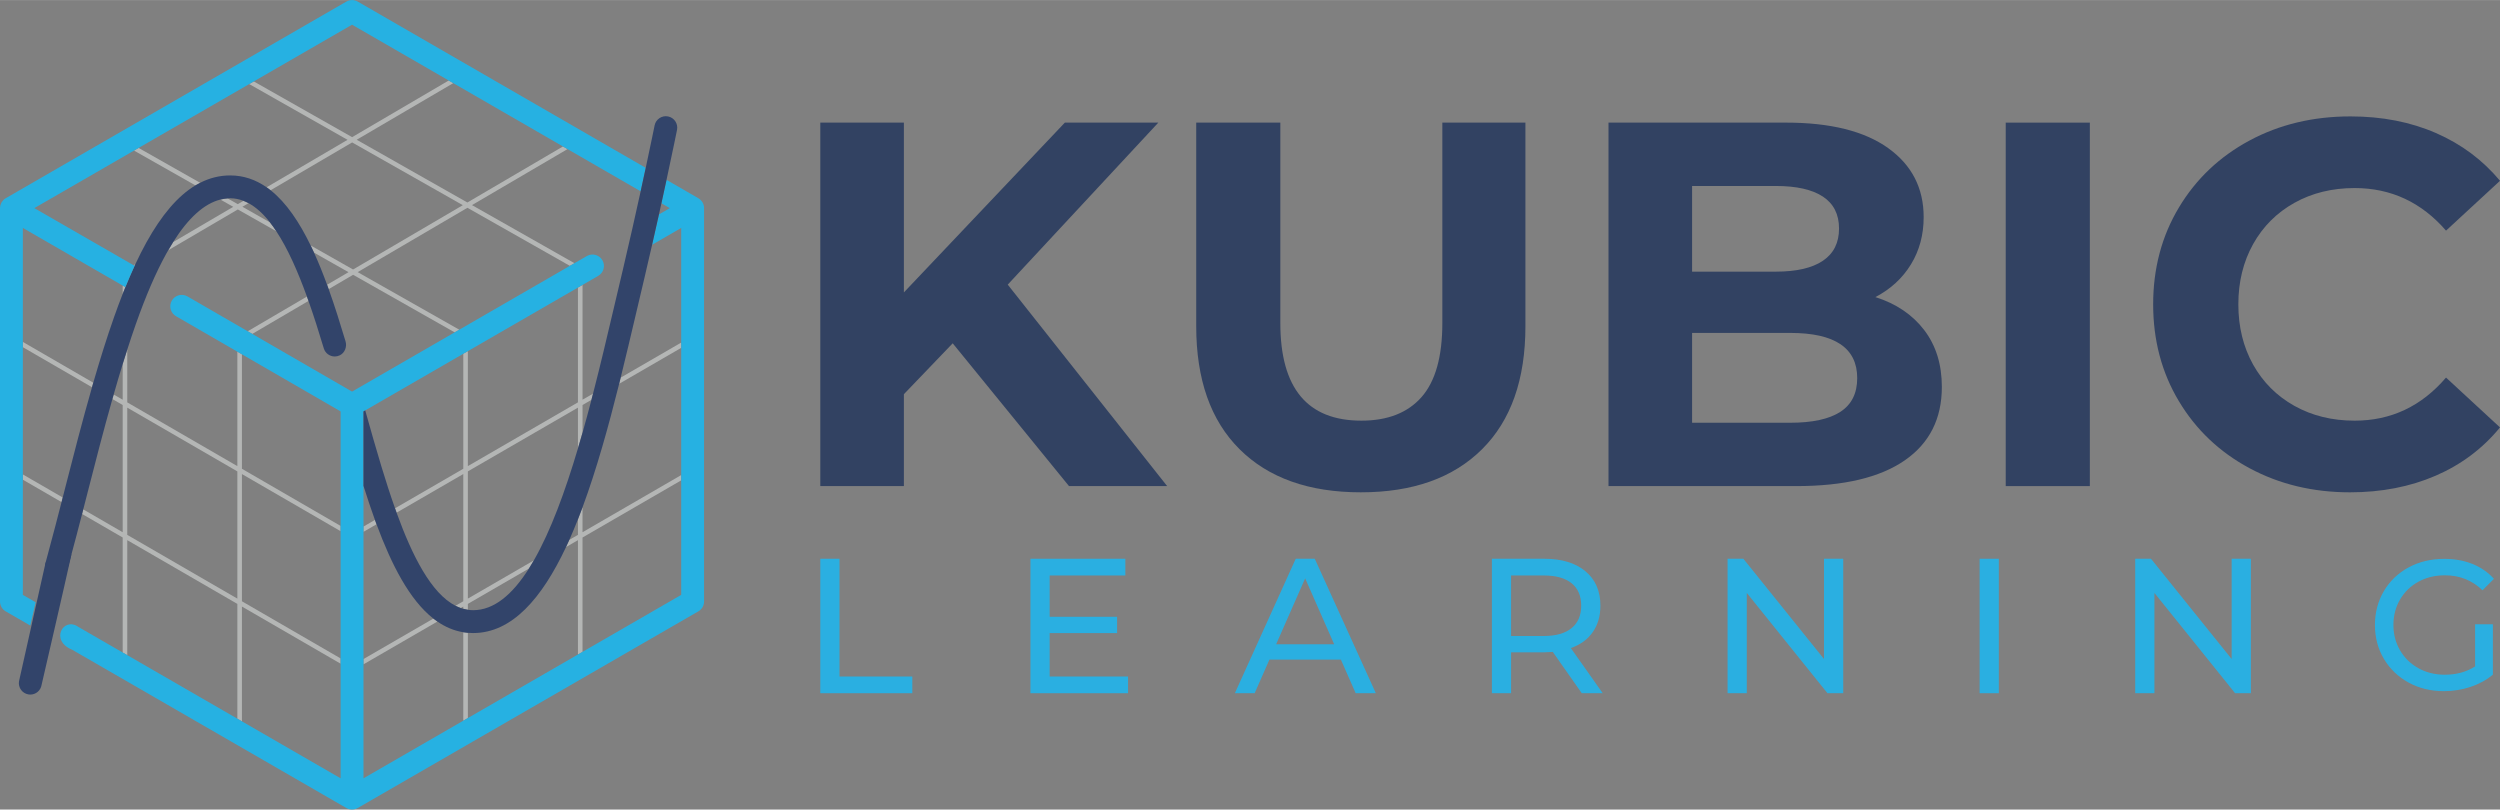 <?xml version="1.0" encoding="UTF-8"?>
<!DOCTYPE svg PUBLIC "-//W3C//DTD SVG 1.1//EN" "http://www.w3.org/Graphics/SVG/1.1/DTD/svg11.dtd">
<!-- Creator: CorelDRAW 2021 (64-Bit Evaluation Version) -->
<svg xmlns="http://www.w3.org/2000/svg" xml:space="preserve" width="6.781in" height="2.196in" version="1.1" style="shape-rendering:geometricPrecision; text-rendering:geometricPrecision; image-rendering:optimizeQuality; fill-rule:evenodd; clip-rule:evenodd"
viewBox="0 0 6780.64 2195.5"
 xmlns:xlink="http://www.w3.org/1999/xlink"
 xmlns:xodm="http://www.corel.com/coreldraw/odm/2003">
 <rect x="0" y="0" width="6780.64" height="2195.5" fill="#808080" stroke="none"/>
 <defs>
  <style type="text/css">
   <![CDATA[
    .fil5 {fill:#FEFEFE}
    .fil2 {fill:#B4B6B5;fill-rule:nonzero}
    .fil4 {fill:#26B1E2;fill-rule:nonzero}
    .fil1 {fill:#2AAFE1;fill-rule:nonzero}
    .fil0 {fill:#324262;fill-rule:nonzero}
    .fil3 {fill:#32446A;fill-rule:nonzero}
   ]]>
  </style>
 </defs>
 <g id="Layer_x0020_1">
  <g id="_2068290714016">
   <g>
    <polygon class="fil0" points="3141.66,332.39 2888.15,332.39 2451.59,792.9 2451.59,332.39 2224.84,332.39 2224.84,1318.23 2451.59,1318.23 2451.59,1068.95 2583.97,930.94 2899.42,1318.23 3165.6,1318.23 2733.26,771.78 "/>
    <path class="fil0" d="M4137.34 332.39l-225.35 0 0 543.62c0,91.08 -18.79,157.96 -56.32,200.69 -37.56,42.73 -92.04,64.05 -163.38,64.05 -146.45,0 -219.7,-88.23 -219.7,-264.74l0 -543.62 -228.14 0 0 552.06c0,144.61 39.19,255.86 117.61,333.77 78.35,77.94 188,116.89 328.83,116.89 140.83,0 250.45,-38.95 328.83,-116.89 78.38,-77.9 117.61,-189.15 117.61,-333.77l0 -552.06z"/>
    <path class="fil0" d="M4991.47 1116.86c-30.54,19.68 -75.83,29.55 -135.9,29.55l-266.21 0 0 -243.63 266.21 0c121.12,0 181.66,40.83 181.66,122.52 0,41.34 -15.29,71.81 -45.76,91.56zm-402.11 -612.64l226.75 0c56.36,0 99.06,9.63 128.17,28.88 29.08,19.27 43.65,48.11 43.65,86.59 0,38.54 -14.58,67.63 -43.65,87.34 -29.11,19.72 -71.81,29.56 -128.17,29.56l-226.75 0 0 -232.36zm497.18 301.38c41.3,-21.59 73.45,-51.14 96.47,-88.74 22.98,-37.52 34.46,-80.25 34.46,-128.13 0,-78.86 -32.14,-141.31 -96.43,-187.32 -64.32,-46 -156.57,-69.02 -276.77,-69.02l-481.61 0 0 985.84 509.81 0c128.61,0 226.5,-23.26 293.62,-69.74 67.11,-46.44 100.69,-112.87 100.69,-199.26 0,-61.02 -15.97,-112.4 -47.88,-154.21 -31.91,-41.75 -76.04,-71.57 -132.36,-89.42z"/>
    <polygon class="fil0" points="5440.02,1318.23 5668.19,1318.23 5668.19,332.4 5440.02,332.4 "/>
    <path class="fil0" d="M6222.99 549.98c47.95,-26.77 102.36,-40.11 163.38,-40.11 98.61,0 181.22,38.51 247.89,115.47l146.38 -135.18c-46.92,-56.35 -104.77,-99.53 -173.89,-129.6 -68.96,-30.03 -146.25,-45.05 -231.62,-45.05 -101.34,0 -192.72,21.83 -273.94,65.48 -81.21,43.69 -145.12,104.23 -191.46,181.66 -46.48,77.47 -69.8,165.04 -69.8,262.67 0,97.66 23.32,185.2 69.8,262.66 46.34,77.43 110.25,138.01 191.46,181.63 81.22,43.69 172.02,65.51 272.51,65.51 85.36,0 162.83,-15.01 232.33,-45.04 69.57,-30.07 127.69,-73.72 174.61,-131l-146.38 -135.18c-66.67,77.94 -149.28,116.86 -247.89,116.86 -61.02,0 -115.43,-13.38 -163.38,-40.12 -47.81,-26.76 -85.23,-64.08 -111.99,-111.95 -26.66,-47.88 -40.04,-102.33 -40.04,-163.38 0,-61.02 13.38,-115.47 40.04,-163.38 26.77,-47.88 64.19,-85.2 111.99,-111.96z"/>
    <polygon class="fil1" points="2276.94,1515.28 2224.84,1515.28 2224.84,1880 2474.43,1880 2474.43,1834.68 2276.94,1834.68 "/>
    <polygon class="fil1" points="2846.95,1716.93 3029.84,1716.93 3029.84,1672.67 2846.95,1672.67 2846.95,1560.64 3052.24,1560.64 3052.24,1515.28 2794.85,1515.28 2794.85,1880 3059.53,1880 3059.53,1834.68 2846.95,1834.68 "/>
    <path class="fil1" d="M3461.23 1747.17l78.69 -178.73 78.66 178.73 -157.35 0zm53.15 -231.88l-165.15 364.72 53.67 0 40.11 -91.19 193.81 0 40.11 91.19 54.72 0 -165.69 -364.72 -51.58 0z"/>
    <path class="fil1" d="M4187.05 1724.77l-88.6 0 0 -164.13 88.6 0c32.96,0 58.16,7.02 75.53,21.08 17.37,14.1 26.05,34.29 26.05,60.71 0,26.39 -8.68,46.72 -26.05,60.95 -17.37,14.24 -42.56,21.39 -75.53,21.39zm132.87 -10.46c13.86,-19.78 20.81,-43.76 20.81,-71.88 0,-39.6 -13.52,-70.69 -40.62,-93.27 -27.1,-22.57 -64.26,-33.88 -111.49,-33.88l-142.26 0 0 364.72 52.1 0 0 -110.97 90.16 0c5.52,0 13.18,-0.34 22.92,-1.05l78.66 112.02 56.8 0 -86.49 -122.45c25.71,-9.02 45.49,-23.42 59.42,-43.24z"/>
    <polygon class="fil1" points="4947.21,1787.25 4728.39,1515.28 4685.66,1515.28 4685.66,1880 4737.76,1880 4737.76,1608.04 4956.57,1880 4999.3,1880 4999.3,1515.28 4947.21,1515.28 "/>
    <polygon class="fil1" points="5369.23,1880 5421.33,1880 5421.33,1515.29 5369.23,1515.29 "/>
    <polygon class="fil1" points="6052.8,1787.25 5834,1515.28 5791.26,1515.28 5791.26,1880 5843.35,1880 5843.35,1608.04 6062.17,1880 6104.94,1880 6104.94,1515.28 6052.8,1515.28 "/>
    <path class="fil1" d="M6559.55 1577.45c21.19,-11.53 45.13,-17.26 71.85,-17.26 39.73,0 73.66,13.53 101.79,40.58l30.98 -31.08c-16.05,-17.68 -35.43,-31.14 -58.26,-40.35 -22.99,-9.17 -48.34,-13.76 -76.44,-13.76 -35.86,0 -67.99,7.7 -96.52,23.06 -28.49,15.36 -50.96,36.75 -67.14,64.13 -16.22,27.42 -24.37,58.14 -24.37,92.23 0,34.06 8.16,64.75 24.37,91.94 16.18,27.25 38.48,48.64 66.88,64.16 28.4,15.56 60.36,23.32 95.66,23.32 25.06,0 49.16,-3.87 72.29,-11.56 22.99,-7.66 43.2,-18.7 60.66,-33.05l0 -136.8 -48.18 0 0 114.24c-23.42,15.03 -50.84,22.56 -82.11,22.56 -26.46,0 -50.27,-5.83 -71.46,-17.55 -21.19,-11.69 -37.8,-27.81 -49.85,-48.34 -12.05,-20.54 -18.14,-43.53 -18.14,-68.91 0,-25.74 6.09,-48.89 18.14,-69.4 12.05,-20.57 28.66,-36.62 49.85,-48.15z"/>
   </g>
   <g>
    <path class="fil2" d="M170.12 1349.14l-108.14 -62.57 0 14.32 104.95 60.74c1.06,-4.11 2.11,-8.33 3.19,-12.49z"/>
    <path class="fil2" d="M253.02 1037.79l-191.03 -110.62 0 14.32 187.55 108.6c1.16,-4.11 2.3,-8.21 3.48,-12.29z"/>
    <path class="fil2" d="M643.76 1623.4l-298.6 -172.88 0 -345.08 298.6 172.91 0 345.05zm-298.6 -532.27l0 -142.94c-4.16,12.94 -8.32,25.92 -12.4,39.1l0 96.68 -24.4 -14.13c-1.16,4.08 -2.32,8.19 -3.49,12.29l27.89 16.16 0 345.05 -106.92 -61.9c-1.06,4.22 -2.13,8.29 -3.19,12.46l110.11 63.77 0 311.93 12.4 7.16 0 -311.89 298.6 172.88 0 311.41 12.4 7.16 0 -311.38 267.66 154.99 0 -14.32 -267.66 -154.99 0 -345.05 267.66 154.99 0 -14.32 -267.66 -154.99 0 -310.38 -12.4 -7.16 0 310.35 -298.6 -172.9z"/>
    <path class="fil2" d="M340.08 778.61l-7.32 -4.21 0 22.53c2.46,-6.21 4.86,-12.32 7.32,-18.32z"/>
    <path class="fil2" d="M1175.38 1677.57l-189.55 109.76 0 14.35 200.46 -116.08c-3.67,-2.54 -7.32,-5.21 -10.91,-8.02z"/>
    <path class="fil2" d="M1016.88 1409.99l-31.05 17.97 0 14.35 35.4 -20.51c-1.46,-3.92 -2.92,-7.87 -4.35,-11.81z"/>
    <path class="fil2" d="M1679.25 1040.79l168.37 -97.51 0 -14.32 -164.21 95.08c-1.37,5.6 -2.76,11.16 -4.16,16.75z"/>
    <path class="fil2" d="M1071.41 1378.43c1.4,3.94 2.81,7.94 4.21,11.86l180.93 -104.76 0 345.05 -21.05 12.21c4.62,2.35 9.35,4.43 14.16,6.11l6.89 -4 0 6.13c4.08,1.11 8.22,2 12.4,2.62l0 -15.94 165.64 -95.9c4.46,-7.05 8.89,-14.4 13.27,-21.99l-178.9 103.57 0 -345.05 298.58 -172.91 0 110.6c4.22,-14.13 8.38,-28.42 12.43,-42.77l0 -74.98 24.16 -14c1.46,-5.62 2.94,-11.24 4.38,-16.86l-28.53 16.51 0 -311.33 -12.43 7.18 0 311.33 -298.58 172.9 0 -311.84 -12.4 7.16 0 311.87 -185.14 107.21z"/>
    <path class="fil2" d="M1579.96 1375.79c-4.05,11 -8.21,21.81 -12.43,32.45l0 42.28 -23.4 13.57c-2.94,6.59 -5.94,13.08 -8.97,19.51l32.37 -18.75 0 310.14 12.43 -7.16 0 -310.17 267.66 -155.01 0 -14.32 -267.66 155.01 0 -67.55z"/>
    <path class="fil2" d="M1256.55 1714.62l0 239.91 12.4 -7.16 0 -231.16c-4.18,-0.38 -8.32,-0.95 -12.4,-1.59z"/>
    <path class="fil2" d="M657.43 560.58l16.62 -9.73c-4.51,-2.43 -9.11,-4.51 -13.76,-6.29l-15.32 8.97 -27.46 -15.56c-6.57,0.43 -13.13,1.46 -19.7,3.11l34.78 19.7 -162.9 95.52c-4.43,7.05 -8.87,14.48 -13.27,22.15l188.65 -110.59 104.22 59.06c-5.59,-8.48 -11.35,-16.53 -17.21,-24.02l-74.66 -42.32z"/>
    <path class="fil2" d="M542.81 495.6l-166.88 -94.57 -12.46 7.19 166.58 94.41c4.22,-2.52 8.49,-4.83 12.76,-7.02z"/>
    <path class="fil2" d="M362.37 719.22l2.7 1.54c0.7,-1.49 1.38,-2.89 2.08,-4.35l-4.78 2.81z"/>
    <path class="fil2" d="M1539.21 404.19l-12.35 -7.13 -259.23 151.96 -300.17 -170.17 261.94 -153.53 -12.35 -7.13 -262.04 153.61 -266.61 -151.15 -12.48 7.19 266.72 151.21 -219.57 128.72c3.65,2.54 7.29,5.19 10.83,8.02l221.22 -129.67 300.17 170.15 -297.68 174.5 -115.05 -65.22c3.11,6.4 6.16,12.89 9.16,19.46l93.55 53.01 -58.15 34.1c1.46,3.92 2.89,7.86 4.32,11.84l66.28 -38.86 275.49 156.15 12.46 -7.19 -275.58 -156.21 297.66 -174.49 277.87 157.5 12.46 -7.19 -277.96 -157.58 259.1 -151.88z"/>
    <path class="fil2" d="M832.41 804.14l-160.55 94.14 12.35 7.16 152.47 -89.41c-1.41,-4 -2.84,-7.92 -4.27,-11.89z"/>
    <path class="fil3" d="M937.15 925.41c-14.16,-47.34 -29.21,-95.36 -45.72,-141.48 -1.43,-3.98 -2.86,-7.92 -4.32,-11.84 -11.05,-30.18 -22.78,-59.45 -35.4,-87.11 -3,-6.57 -6.05,-13.05 -9.16,-19.46 -30.48,-62.82 -65.87,-115.87 -108.65,-149.77 -3.56,-2.81 -7.18,-5.46 -10.83,-8 -29.37,-20.46 -62.04,-32.13 -98.81,-32.13 -28.29,0 -55.36,6.7 -81.44,19.97 -4.3,2.19 -8.54,4.51 -12.76,7.02 -47.63,28.64 -91.81,80.17 -133.48,155.58 -9.97,18.03 -19.73,37.45 -29.43,58.21 -0.7,1.46 -1.38,2.86 -2.08,4.35 -8.38,18.16 -16.7,37.42 -24.99,57.85 -2.46,6 -4.87,12.11 -7.32,18.32 -7.67,19.62 -15.35,40.21 -23.05,61.98 -20.13,57.01 -38.93,117.48 -56.69,178.87 -1.19,4.08 -2.32,8.19 -3.48,12.29 -26.29,91.71 -50.23,185.04 -72.41,271.66 -2.35,9.27 -4.68,18.32 -7,27.4 -1.08,4.16 -2.13,8.38 -3.19,12.49 -11.35,44.26 -22.29,86.36 -32.91,125.26 -3.59,13.21 -7.02,26.1 -10.35,38.72 -3.46,13.27 2.22,27.29 14.08,34.18 0.19,0.11 0.35,0.22 0.54,0.32 17.59,10.21 40.1,1.16 45.26,-18.51 3.3,-12.51 6.72,-25.32 10.29,-38.37 9.35,-34.34 18.94,-71.03 28.81,-109.35 1.06,-4.19 2.13,-8.24 3.19,-12.46 3.76,-14.53 7.51,-29.32 11.37,-44.31 20.81,-81.44 43.26,-168.85 67.66,-254.99 1.17,-4.11 2.33,-8.21 3.49,-12.29 7.94,-27.77 16.02,-55.36 24.4,-82.55 4.08,-13.18 8.24,-26.16 12.4,-39.1 7.51,-23.29 15.16,-46.34 23.02,-68.63 27.48,-77.87 54.53,-140.45 82.65,-191.35 1.87,-3.35 3.73,-6.52 5.6,-9.76 4.4,-7.67 8.83,-15.1 13.27,-22.15 41.31,-65.61 84.25,-104.19 128.13,-115.22 6.57,-1.65 13.13,-2.67 19.7,-3.11 2.27,-0.14 4.49,-0.35 6.73,-0.35 12.49,0 24.46,2.48 36.05,6.94 4.65,1.78 9.24,3.86 13.76,6.29 20.67,11.19 39.96,29.02 58.04,52.04 5.86,7.48 11.59,15.53 17.21,24.02 31.18,47.23 58.52,109.41 83.11,177.23 1.43,3.97 2.87,7.89 4.27,11.89 14.75,41.67 28.51,85.23 41.5,128.59 4,13.43 16.32,22.13 29.67,22.13 4.32,0 8.76,-0.92 13.05,-2.87 14.29,-6.51 20.75,-23.42 16.24,-38.47z"/>
    <path class="fil4" d="M1894.12 537.5l-86.35 -49.87c-4.22,19.51 -8.87,40.77 -13.87,63.57l22.78 13.14 -29.45 17.02c-5.78,25.88 -11.97,53.39 -18.59,82.31l9.18 -5.3c0,0 0,0 0.03,0l69.77 -40.32 0 995.22 -267.66 154.55 -12.42 7.16 -298.58 172.39 -12.4 7.16 -270.72 156.28 0 -995.15 4.75 -2.76 265.96 -153.56 12.4 -7.16 298.58 -172.39 12.42 -7.18 42.61 -24.59c14.84,-8.57 19.89,-27.54 11.32,-42.34 -8.54,-14.84 -27.51,-19.94 -42.34,-11.35l-33.48 19.32 -12.46 7.19 -299.95 173.2 -12.46 7.18 -278.37 160.72 -270.63 -156.51 -12.35 -7.16 -151.2 -87.46c-0.03,0 -0.06,0 -0.08,-0.03l-12.14 -7.03c-14.81,-8.56 -33.81,-3.51 -42.37,11.32 -8.57,14.83 -3.52,33.81 11.32,42.37l166.37 96.22 12.4 7.16 267.67 154.82 0 995.15 -267.67 -154.53 -12.4 -7.16 -298.6 -172.39 -12.4 -7.16 -120.32 -69.45c-40.13,-28.57 -78.31,36.86 -16.67,61.98l743.57 429.25c4.78,2.76 10.13,4.14 15.48,4.14 5.37,0 10.72,-1.38 15.51,-4.14l923.79 -533.35c9.6,-5.51 15.54,-15.75 15.54,-26.86l0 -1066.81c0,-11.05 -5.94,-21.29 -15.54,-26.84zm-1797.5 1095.76l-34.64 -19.99 0 -995.22 270.77 156.34 7.33 4.21c8.29,-20.42 16.62,-39.7 24.99,-57.85l-2.7 -1.54 -269.29 -154.91 270.4 -156.1 12.45 -7.18 299.99 -173.2 12.48 -7.19 266.42 -153.83 262.23 151.37 12.35 7.14 297.46 171.74 12.35 7.13 198.33 114.49c5.06,-23.07 9.68,-44.39 13.81,-63.63l-781.02 -450.89c-9.57,-5.54 -21.4,-5.54 -30.99,0l-923.85 533.35c-2.38,1.38 -4.57,3.05 -6.46,4.97 -1.41,1.41 -2.51,3.08 -3.62,4.74 -0.39,0.56 -0.89,1.05 -1.28,1.64 -0.86,1.51 -1.41,3.19 -2,4.84 -0.32,0.89 -0.81,1.67 -1.06,2.59 -0.37,1.3 -0.37,2.68 -0.56,4.05 -0.16,1.33 -0.52,2.65 -0.52,4l0 1066.81c0,11.11 5.92,21.35 15.49,26.86l66.57 38.45 0.01 0.01 14.55 -63.21z"/>
    <path class="fil3" d="M1688.69 734.16c0,0.03 0,0.03 0,0.03 -2.97,12.73 -6.02,25.67 -9.13,38.77 -5.08,21.4 -10.27,43.34 -15.51,65.69 -17.05,72.5 -35.42,150.59 -55.55,228.78 -1.43,5.62 -2.92,11.24 -4.38,16.86 -7.78,29.83 -15.81,59.58 -24.16,88.97 -4.05,14.35 -8.21,28.64 -12.43,42.77 -34.53,116.16 -73.9,224.05 -119.67,303.79 -4.38,7.59 -8.81,14.94 -13.27,21.99 -44.23,69.77 -94.22,112.97 -151.37,112.97 -4.84,0 -9.59,-0.46 -14.27,-1.13 -4.18,-0.62 -8.32,-1.51 -12.4,-2.62 -2.33,-0.65 -4.62,-1.32 -6.89,-2.13 -4.81,-1.68 -9.54,-3.76 -14.16,-6.11 -66.01,-33.75 -117.35,-135.04 -159.88,-252.5 -1.41,-3.92 -2.81,-7.92 -4.21,-11.86 -13.03,-36.75 -25.21,-74.84 -36.75,-112.78 0,0 0,0 0,0 -14.59,-48.04 -28.75,-98.08 -44.07,-152.75l-4.76 2.76 0 201.87c9.92,31.53 20.21,62.52 31.05,92.46 1.43,3.94 2.89,7.89 4.35,11.81 41.02,110.64 89.73,205.27 154.15,255.77 3.59,2.81 7.24,5.49 10.91,8.02 21.62,14.87 44.93,24.89 70.26,29.02 4.08,0.65 8.22,1.22 12.4,1.59 4.68,0.41 9.46,0.59 14.27,0.59 105.67,0 186.66,-94.49 251.94,-233.21 3.03,-6.43 6.03,-12.92 8.97,-19.51 8.05,-18 15.83,-36.64 23.4,-55.85 4.22,-10.65 8.38,-21.46 12.43,-32.45 38.02,-102.65 70.28,-218.95 99.3,-335 1.41,-5.59 2.79,-11.16 4.16,-16.75 14.35,-57.88 27.92,-115.51 40.99,-171.17 5.24,-22.32 10.4,-44.23 15.48,-65.58 3.11,-13.16 6.16,-26.16 9.16,-38.94 0,0 0,0 0,-0.02 6.87,-29.27 13.4,-57.56 19.59,-84.66 6.62,-28.91 12.81,-56.42 18.59,-82.31 2.27,-10.32 4.48,-20.37 6.67,-30.15 5,-22.81 9.65,-44.07 13.86,-63.58 17.99,-83.41 28.26,-134.64 28.45,-135.56 3.35,-16.81 -7.54,-33.12 -24.32,-36.48 -16.75,-3.32 -33.13,7.54 -36.48,24.32 -0.16,0.84 -8.81,43.85 -24.07,115.13 -4.13,19.24 -8.76,40.56 -13.81,63.63 -13.35,61.01 -29.83,134.48 -48.85,215.49z"/>
    <polygon class="fil5" points="174.46,1749.8 190.34,1687.38 "/>
    <path class="fil3" d="M51.55 1847.56c-2.81,16.87 8.62,32.83 25.48,35.67 1.74,0.3 3.46,0.43 5.16,0.43 14.87,0 28,-10.75 30.53,-25.91 0.14,-0.84 63.81,-275.12 81.12,-354.51l-70.18 22.37c-20.62,92.54 -71.95,321.01 -72.12,321.96z"/>
   </g>
  </g>
 </g>
</svg>
